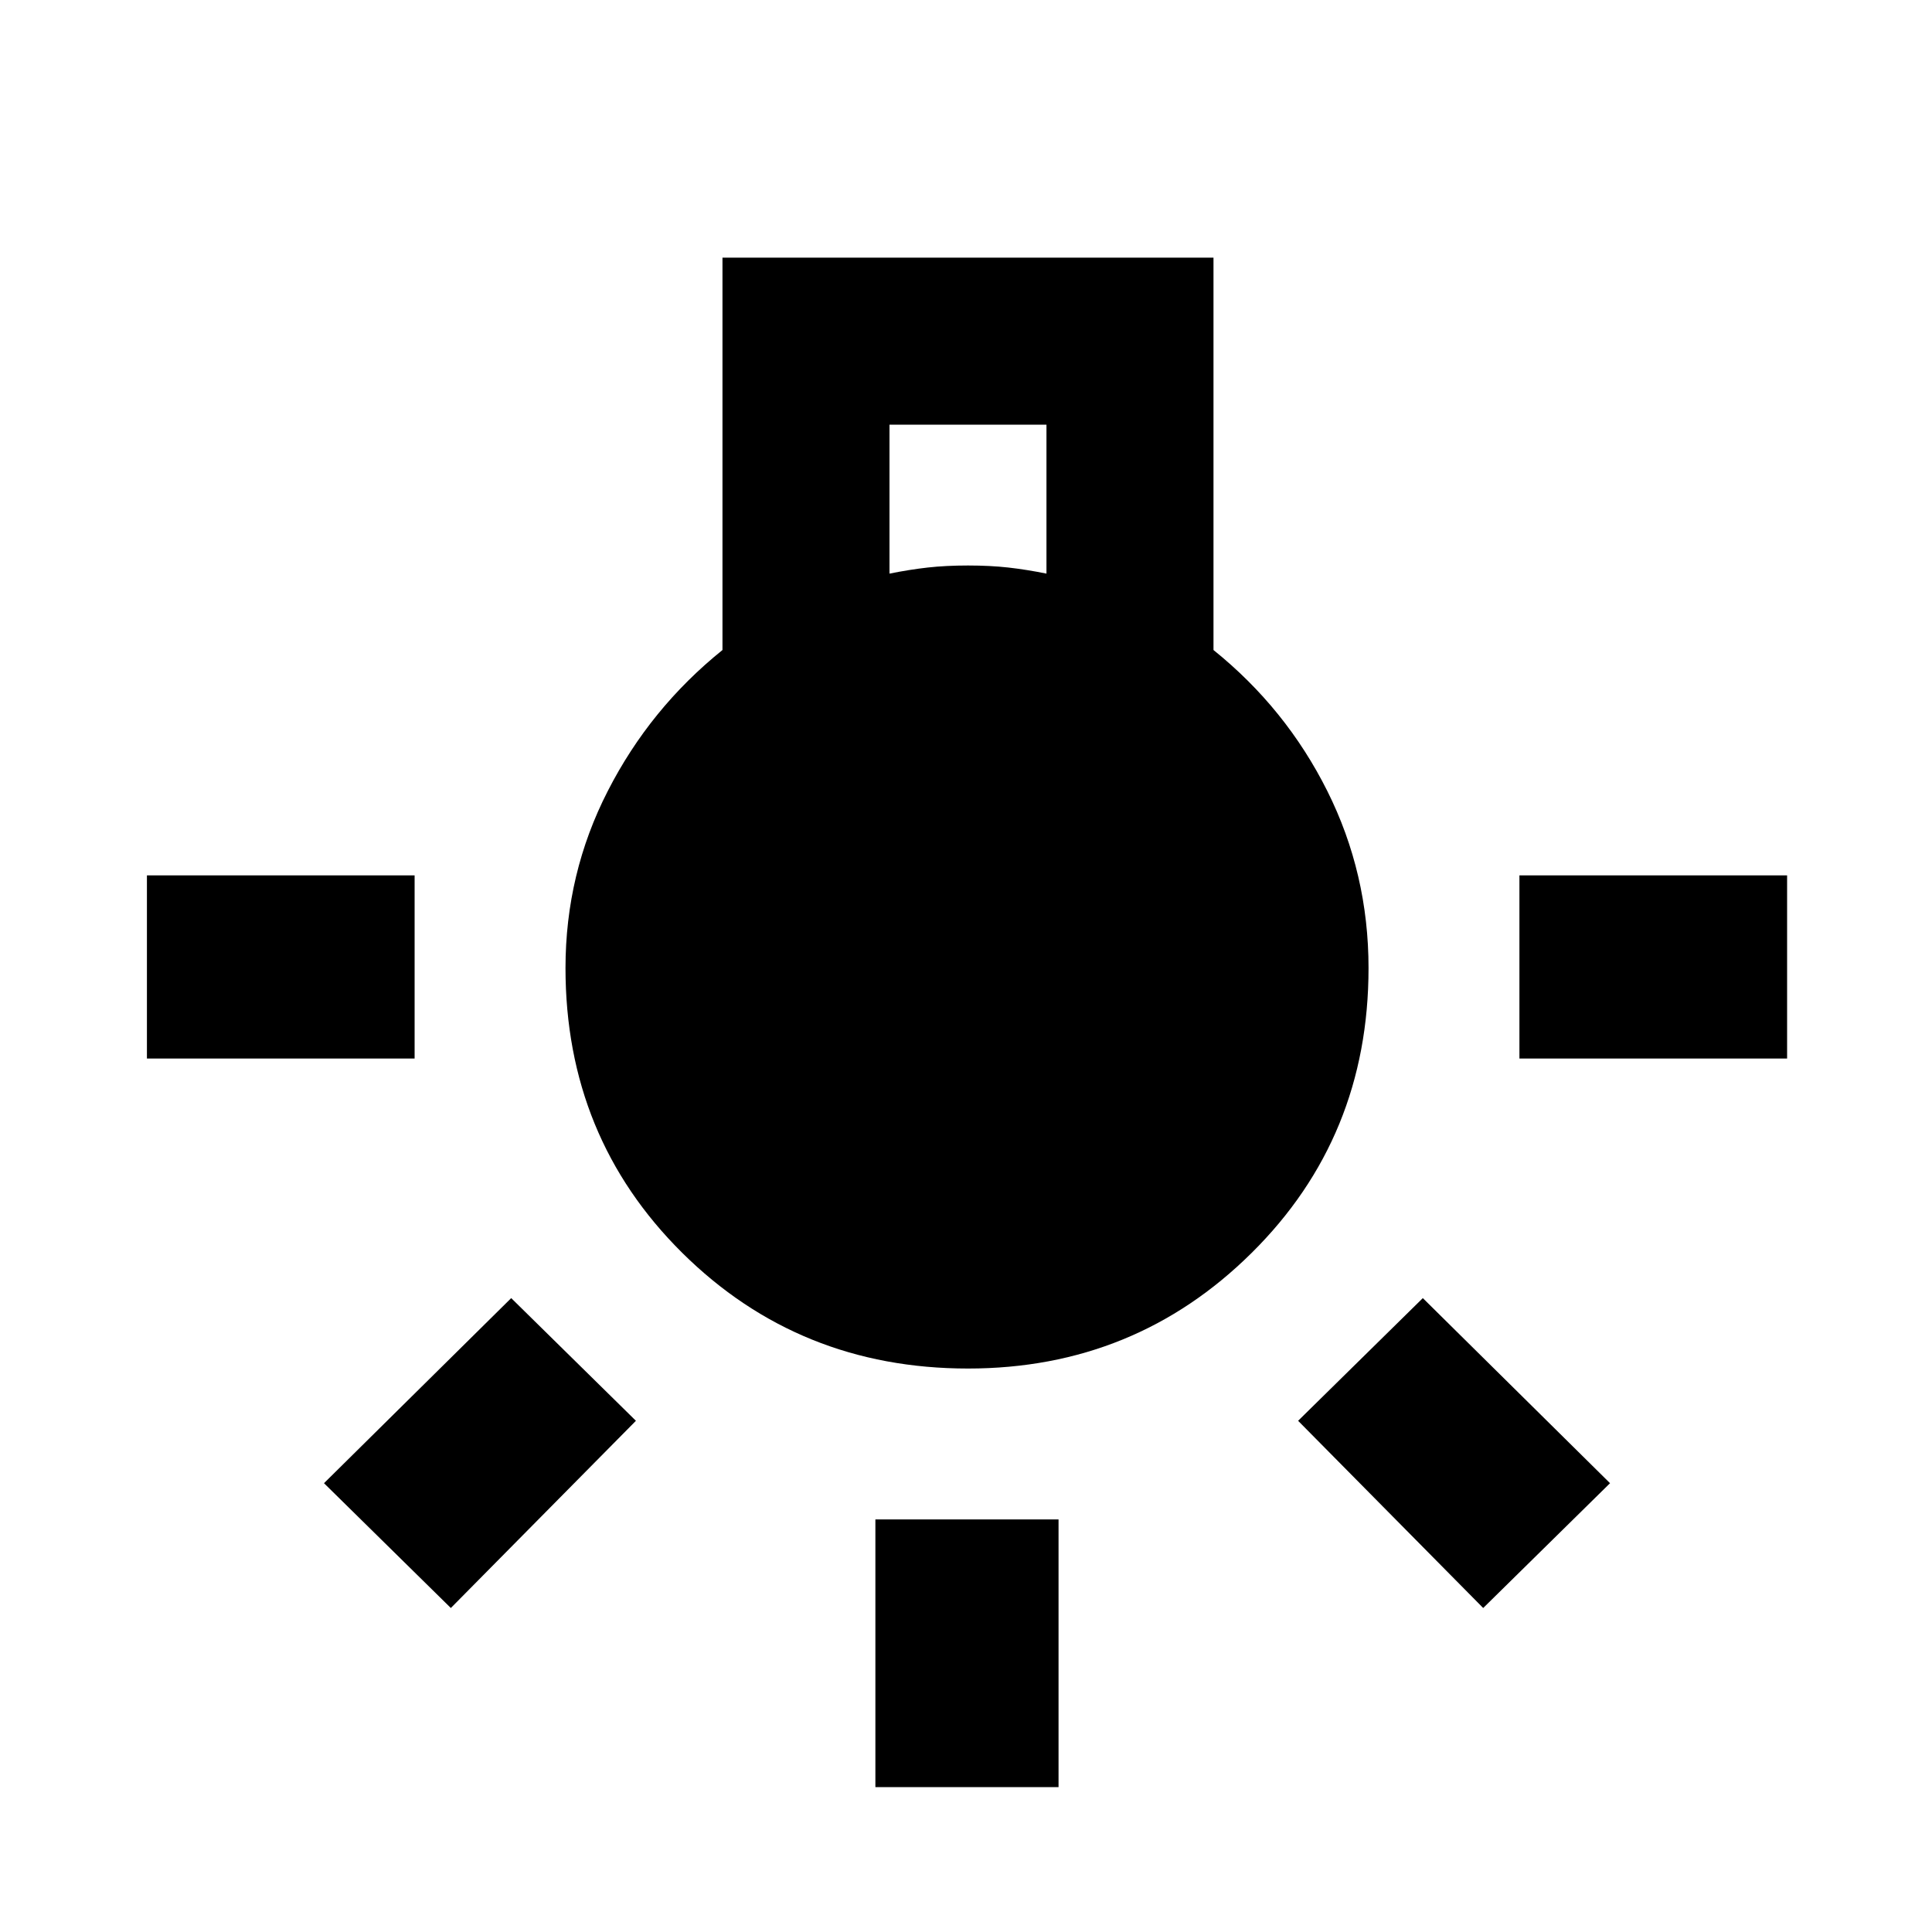 <svg xmlns="http://www.w3.org/2000/svg" height="20" width="20"><path d="M9.062 18.5V15.729H10.958V18.5ZM1.521 10.958V9.062H4.292V10.958ZM15.729 10.958V9.062H18.5V10.958ZM15.354 16.646 13.438 14.708 14.729 13.438 16.667 15.354ZM4.667 16.646 3.354 15.354 5.292 13.438 6.583 14.708ZM10.021 14.167Q8.271 14.167 7.062 12.969Q5.854 11.771 5.854 10.021Q5.854 9.042 6.292 8.188Q6.729 7.333 7.479 6.729V2.667H12.562V6.729Q13.312 7.333 13.74 8.188Q14.167 9.042 14.167 10.021Q14.167 11.771 12.958 12.969Q11.75 14.167 10.021 14.167ZM9.208 5.938Q9.417 5.896 9.604 5.875Q9.792 5.854 10.021 5.854Q10.25 5.854 10.438 5.875Q10.625 5.896 10.833 5.938V4.396H9.208Z"/></svg>